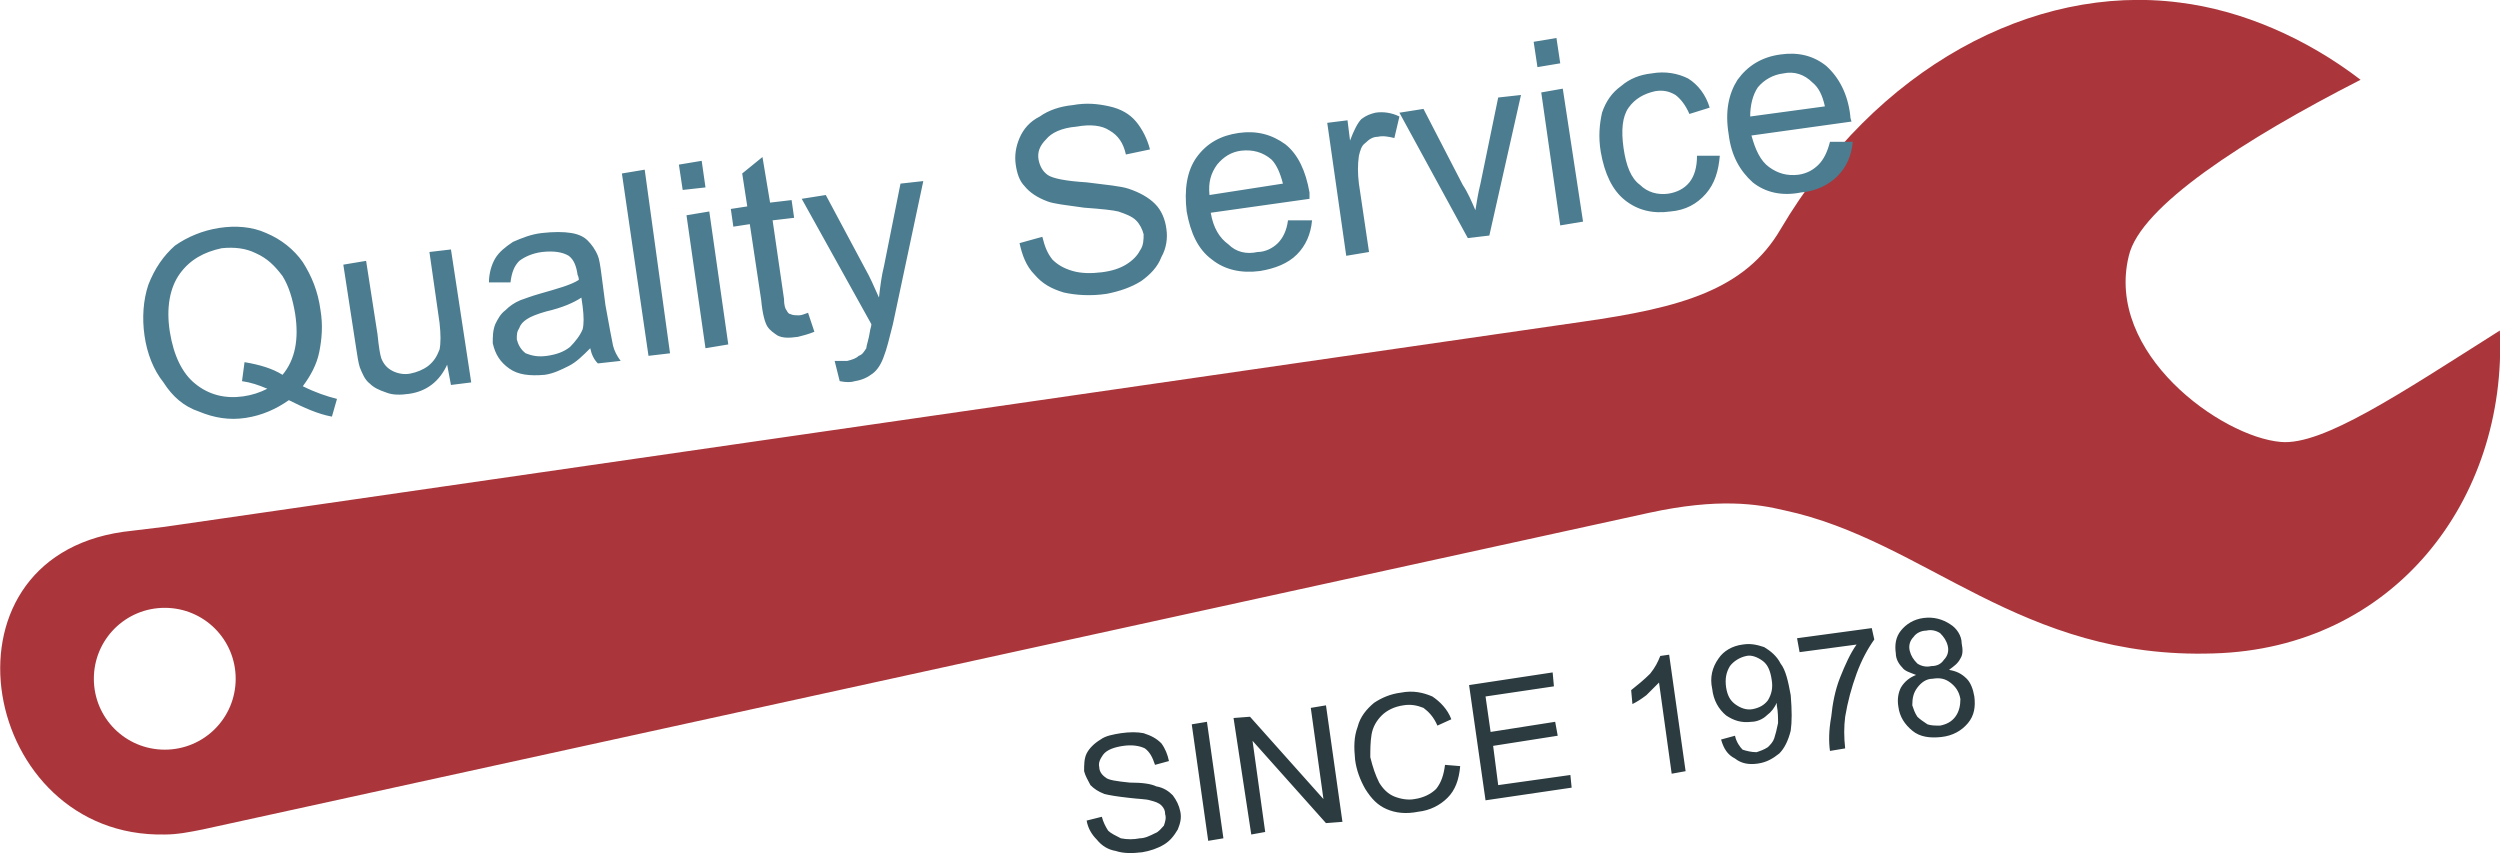 <?xml version="1.0" encoding="UTF-8"?>
<!DOCTYPE svg PUBLIC "-//W3C//DTD SVG 1.1//EN" "http://www.w3.org/Graphics/SVG/1.1/DTD/svg11.dtd">
<!-- Creator: CorelDRAW X7 -->
<svg xmlns="http://www.w3.org/2000/svg" xml:space="preserve" width="4.215in" height="1.439in" version="1.1" style="shape-rendering:geometricPrecision; text-rendering:geometricPrecision; image-rendering:optimizeQuality; fill-rule:evenodd; clip-rule:evenodd"
viewBox="0 0 1974 674"
 xmlns:xlink="http://www.w3.org/1999/xlink">
 <defs>
  <style type="text/css">
   <![CDATA[
    .fil0 {fill:#AA363B}
    .fil2 {fill:#2B3B40;fill-rule:nonzero}
    .fil1 {fill:#4B7C8F;fill-rule:nonzero}
   ]]>
  </style>
 </defs>
 <g id="Objects">

  <path class="fil0" d="M1409 403c112,24 186,118 339,113 142,-4 232,-121 226,-255 -79,50 -140,91 -173,88 -47,-4 -139,-70 -120,-147 9,-39 91,-92 183,-139 -43,-33 -94,-55 -143,-61 -116,-15 -240,52 -315,179 -28,48 -79,62 -156,73l-1120 162 0 64c31,0 56,25 56,56 0,31 -25,56 -56,56l0 0 0 67c10,0 20,-2 30,-4l1142 -250c55,-12 86,-7 107,-2zm-1279 13l0 0 -33 4c-153,22 -112,242 33,239l0 -67c-31,0 -56,-25 -56,-56 0,-31 25,-56 56,-56l0 0 0 -64z"/>
  <path class="fil1" d="M239 305c10,5 19,8 27,10l-4 14c-11,-2 -22,-7 -34,-13 -10,7 -21,12 -34,14 -13,2 -25,0 -37,-5 -12,-4 -21,-12 -28,-23 -8,-10 -13,-23 -15,-37 -2,-14 -1,-28 3,-40 5,-13 12,-23 21,-31 10,-7 22,-12 35,-14 13,-2 26,-1 37,4 12,5 22,13 29,23 7,11 12,23 14,38 2,12 1,23 -1,33 -2,10 -7,19 -13,27zm-46 -19c12,2 22,5 30,10 10,-12 13,-28 10,-48 -2,-12 -5,-22 -10,-30 -6,-8 -12,-14 -21,-18 -8,-4 -17,-5 -27,-4 -14,3 -25,9 -33,20 -8,11 -11,27 -8,46 3,19 10,33 20,41 11,9 24,12 38,10 7,-1 13,-3 19,-6 -7,-3 -13,-5 -20,-6l2 -15zm163 18l-3 -16c-6,13 -16,21 -30,23 -7,1 -13,1 -18,-1 -6,-2 -10,-4 -13,-7 -4,-3 -6,-8 -8,-13 -1,-3 -2,-9 -3,-16l-10 -65 18 -3 9 58c1,10 2,16 3,19 2,5 5,8 9,10 4,2 9,3 14,2 5,-1 10,-3 14,-6 5,-4 7,-8 9,-13 1,-5 1,-12 0,-21l-8 -56 17 -2 16 105 -16 2zm110 -29c-6,6 -11,11 -17,14 -6,3 -12,6 -19,7 -12,1 -21,0 -28,-5 -7,-5 -11,-11 -13,-20 0,-5 0,-10 2,-15 2,-4 4,-8 8,-11 3,-3 7,-6 12,-8 3,-1 8,-3 15,-5 14,-4 25,-7 31,-11 0,-2 -1,-4 -1,-4 -1,-7 -3,-12 -7,-15 -5,-3 -12,-4 -21,-3 -8,1 -14,4 -18,7 -4,4 -6,9 -7,17l-17 0c0,-7 2,-14 5,-19 3,-5 8,-9 14,-13 7,-3 14,-6 23,-7 9,-1 17,-1 23,0 6,1 10,3 13,6 3,3 6,7 8,12 1,2 2,8 3,16l3 23c3,17 5,27 6,32 1,4 3,8 6,12l-18 2c-3,-3 -5,-7 -6,-12zm-7 -40c-6,4 -15,8 -28,11 -7,2 -12,4 -15,6 -3,2 -5,4 -6,7 -2,3 -2,5 -2,9 1,4 3,8 7,11 5,2 10,3 17,2 7,-1 13,-3 18,-7 4,-4 8,-9 10,-14 1,-4 1,-10 0,-18l-1 -7zm53 46l-21 -144 18 -3 20 145 -17 2zm27 -131l-3 -20 18 -3 3 21 -18 2zm18 125l-15 -105 18 -3 15 105 -18 3zm81 -28l5 15c-5,2 -9,3 -13,4 -7,1 -12,1 -16,-1 -3,-2 -6,-4 -8,-7 -2,-3 -4,-10 -5,-21l-9 -60 -13 2 -2 -14 13 -2 -4 -26 16 -13 6 36 17 -2 2 14 -17 2 9 62c0,5 1,8 2,9 1,2 2,3 3,3 2,1 4,1 7,1 2,0 4,-1 7,-2zm25 54l-4 -16c4,0 7,0 10,0 4,-1 7,-2 9,-4 3,-1 4,-3 6,-6 0,-2 2,-7 3,-14 0,-1 1,-3 1,-5l-55 -99 19 -3 31 58c4,7 7,14 11,23 1,-9 2,-17 4,-25l13 -65 18 -2 -24 113c-3,12 -5,20 -7,25 -2,6 -5,11 -9,14 -4,3 -8,5 -14,6 -3,1 -7,1 -12,0zm142 -109l18 -5c2,8 4,13 8,18 4,4 9,7 16,9 7,2 15,2 23,1 8,-1 14,-3 19,-6 5,-3 9,-7 11,-11 3,-4 3,-9 3,-13 -1,-4 -3,-8 -6,-11 -3,-3 -8,-5 -14,-7 -4,-1 -13,-2 -27,-3 -14,-2 -24,-3 -29,-5 -8,-3 -14,-7 -18,-12 -4,-4 -6,-10 -7,-17 -1,-7 0,-14 3,-21 3,-7 8,-13 16,-17 7,-5 16,-8 26,-9 11,-2 20,-1 29,1 9,2 16,6 21,12 5,6 9,14 11,22l-19 4c-2,-9 -6,-15 -13,-19 -6,-4 -15,-5 -26,-3 -12,1 -20,5 -24,10 -5,5 -7,10 -6,16 1,5 3,9 7,12 4,3 15,5 31,6 16,2 27,3 33,5 9,3 16,7 21,12 5,5 8,12 9,20 1,7 0,15 -4,22 -3,8 -9,14 -16,19 -8,5 -17,8 -27,10 -13,2 -25,1 -34,-1 -10,-3 -17,-7 -23,-14 -7,-7 -10,-16 -12,-25zm212 -18l19 0c-1,11 -5,20 -12,27 -7,7 -17,11 -29,13 -15,2 -28,-1 -38,-9 -11,-8 -17,-21 -20,-38 -2,-17 0,-32 8,-43 8,-11 19,-17 33,-19 14,-2 26,1 37,9 10,8 16,21 19,38 0,1 0,3 0,5l-78 11c2,12 7,20 14,25 6,6 14,8 23,6 6,0 12,-3 16,-7 4,-4 7,-10 8,-18zm-62 -20l58 -9c-2,-8 -5,-15 -9,-19 -7,-6 -15,-8 -24,-7 -8,1 -14,5 -19,11 -5,7 -7,14 -6,24zm108 48l-15 -105 16 -2 2 16c3,-8 6,-14 9,-17 4,-3 7,-4 11,-5 6,-1 13,0 19,3l-4 17c-4,-1 -9,-2 -13,-1 -4,0 -7,2 -10,5 -3,2 -4,6 -5,10 -1,7 -1,14 0,22l8 54 -18 3zm96 -14l-54 -99 19 -3 31 60c4,6 7,13 10,20 1,-6 2,-13 4,-21l14 -68 18 -2 -25 111 -17 2zm55 -135l-3 -20 18 -3 3 20 -18 3zm18 125l-15 -105 17 -3 16 105 -18 3zm108 -55l18 0c-1,12 -4,22 -11,30 -7,8 -16,13 -28,14 -14,2 -26,-1 -36,-9 -10,-8 -16,-21 -19,-38 -2,-12 -1,-22 1,-31 3,-9 8,-16 15,-21 7,-6 15,-9 24,-10 11,-2 21,0 29,4 8,5 14,13 17,23l-16 5c-3,-7 -7,-12 -11,-15 -5,-3 -10,-4 -16,-3 -9,2 -16,6 -21,13 -5,7 -6,18 -4,32 2,14 6,24 13,29 6,6 14,8 22,7 7,-1 13,-4 17,-9 4,-5 6,-12 6,-21zm105 -11l18 0c-1,11 -5,20 -12,27 -7,7 -17,12 -29,13 -15,3 -28,0 -38,-8 -10,-9 -17,-21 -19,-38 -3,-18 0,-32 7,-43 8,-11 19,-18 34,-20 14,-2 26,1 36,9 10,9 17,22 19,39 0,1 0,2 1,5l-79 11c3,11 7,20 14,25 7,5 14,7 23,6 7,-1 12,-4 16,-8 4,-4 7,-10 9,-18zm-63 -20l59 -8c-2,-9 -5,-15 -10,-19 -6,-6 -14,-9 -23,-7 -8,1 -15,5 -20,11 -4,6 -6,14 -6,23z"/>
  <path class="fil2" d="M858 648l12 -3c1,4 3,8 5,11 2,2 6,4 10,6 5,1 10,1 15,0 4,0 8,-2 12,-4 3,-1 5,-4 7,-6 1,-3 2,-6 1,-9 0,-3 -1,-5 -3,-7 -2,-2 -5,-3 -9,-4 -3,-1 -9,-1 -17,-2 -9,-1 -15,-2 -19,-3 -5,-2 -8,-4 -11,-7 -2,-4 -4,-7 -5,-11 0,-5 0,-10 2,-14 2,-4 6,-8 11,-11 4,-3 10,-4 16,-5 7,-1 13,-1 18,0 6,2 10,4 14,8 3,4 5,9 6,14l-11 3c-2,-6 -4,-10 -8,-13 -4,-2 -10,-3 -17,-2 -7,1 -13,3 -16,7 -2,3 -4,6 -3,10 0,3 2,6 5,8 2,2 9,3 19,4 10,0 17,1 21,3 6,1 10,4 13,7 3,4 5,8 6,13 1,5 0,9 -2,14 -3,5 -6,9 -11,12 -5,3 -11,5 -17,6 -8,1 -15,1 -21,-1 -6,-1 -11,-4 -15,-9 -4,-4 -7,-9 -8,-15zm96 16l-13 -92 12 -2 13 92 -12 2zm34 -5l-14 -92 13 -1 58 65 -10 -72 12 -2 13 92 -13 1 -58 -65 10 72 -11 2zm153 -55l12 1c-1,11 -4,19 -10,25 -6,6 -14,10 -23,11 -10,2 -18,1 -25,-2 -7,-3 -12,-8 -17,-16 -4,-7 -7,-15 -8,-23 -1,-10 -1,-18 2,-26 2,-8 7,-14 13,-19 6,-4 13,-7 21,-8 10,-2 18,0 25,3 6,4 12,10 15,18l-11 5c-3,-7 -7,-11 -11,-14 -5,-2 -10,-3 -16,-2 -7,1 -13,4 -17,8 -4,4 -7,9 -8,15 -1,6 -1,12 -1,18 2,8 4,14 7,20 3,5 7,9 12,11 5,2 11,3 16,2 7,-1 13,-4 17,-8 4,-5 6,-11 7,-19zm32 28l-13 -91 66 -10 1 11 -54 8 4 28 51 -8 2 11 -51 8 4 31 57 -8 1 10 -68 10zm158 -23l-11 2 -10 -72c-3,3 -6,6 -10,10 -4,3 -7,5 -11,7l-1 -11c5,-4 10,-8 15,-13 4,-5 6,-9 8,-14l7 -1 13 92zm28 -25l11 -3c1,5 4,9 6,11 3,1 7,2 11,2 3,-1 6,-2 9,-4 2,-2 4,-4 5,-7 1,-3 2,-7 3,-12 0,-4 0,-9 -1,-14 0,0 0,-1 0,-2 -2,4 -4,7 -8,10 -3,3 -8,5 -12,5 -8,1 -14,-1 -20,-5 -6,-5 -10,-12 -11,-21 -2,-9 0,-17 5,-24 4,-6 11,-10 19,-11 6,-1 11,0 17,2 5,3 10,7 13,13 4,5 6,14 8,25 1,12 1,21 0,28 -2,8 -5,14 -9,18 -5,4 -10,7 -17,8 -7,1 -13,0 -18,-4 -6,-3 -9,-8 -11,-15zm40 -47c-1,-7 -3,-12 -7,-15 -4,-3 -9,-5 -13,-4 -5,1 -10,4 -13,8 -3,5 -4,10 -3,17 1,6 3,10 7,13 4,3 9,5 14,4 5,-1 9,-3 12,-7 3,-5 4,-10 3,-16zm22 -22l-2 -11 59 -8 2 9c-5,7 -10,16 -14,27 -4,11 -7,22 -9,34 -1,8 -1,16 0,25l-12 2c-1,-7 -1,-16 1,-27 1,-10 3,-21 7,-31 4,-10 8,-19 13,-26l-45 6zm92 18c-5,-2 -9,-3 -11,-6 -3,-3 -5,-7 -5,-11 -1,-7 0,-13 4,-18 4,-5 10,-9 18,-10 8,-1 15,1 21,5 5,3 9,9 9,15 1,5 1,9 -1,12 -2,4 -5,6 -9,9 6,1 10,3 14,7 3,3 5,8 6,14 1,8 0,15 -5,21 -5,6 -12,10 -21,11 -9,1 -17,0 -23,-5 -6,-5 -10,-11 -11,-19 -1,-6 0,-11 2,-15 3,-5 7,-8 12,-10zm-5 -19c1,4 3,7 6,10 3,2 7,3 11,2 5,0 8,-2 10,-5 3,-3 4,-7 3,-11 -1,-4 -3,-7 -6,-10 -3,-2 -7,-3 -11,-2 -4,0 -8,2 -10,5 -3,3 -4,7 -3,11zm2 43c1,3 2,6 4,9 2,2 5,4 8,6 3,1 6,1 10,1 5,-1 9,-3 12,-7 3,-4 4,-9 4,-14 -1,-6 -4,-10 -8,-13 -4,-3 -8,-4 -14,-3 -5,0 -9,3 -12,7 -3,4 -4,8 -4,14z"/>
 </g>
</svg>

